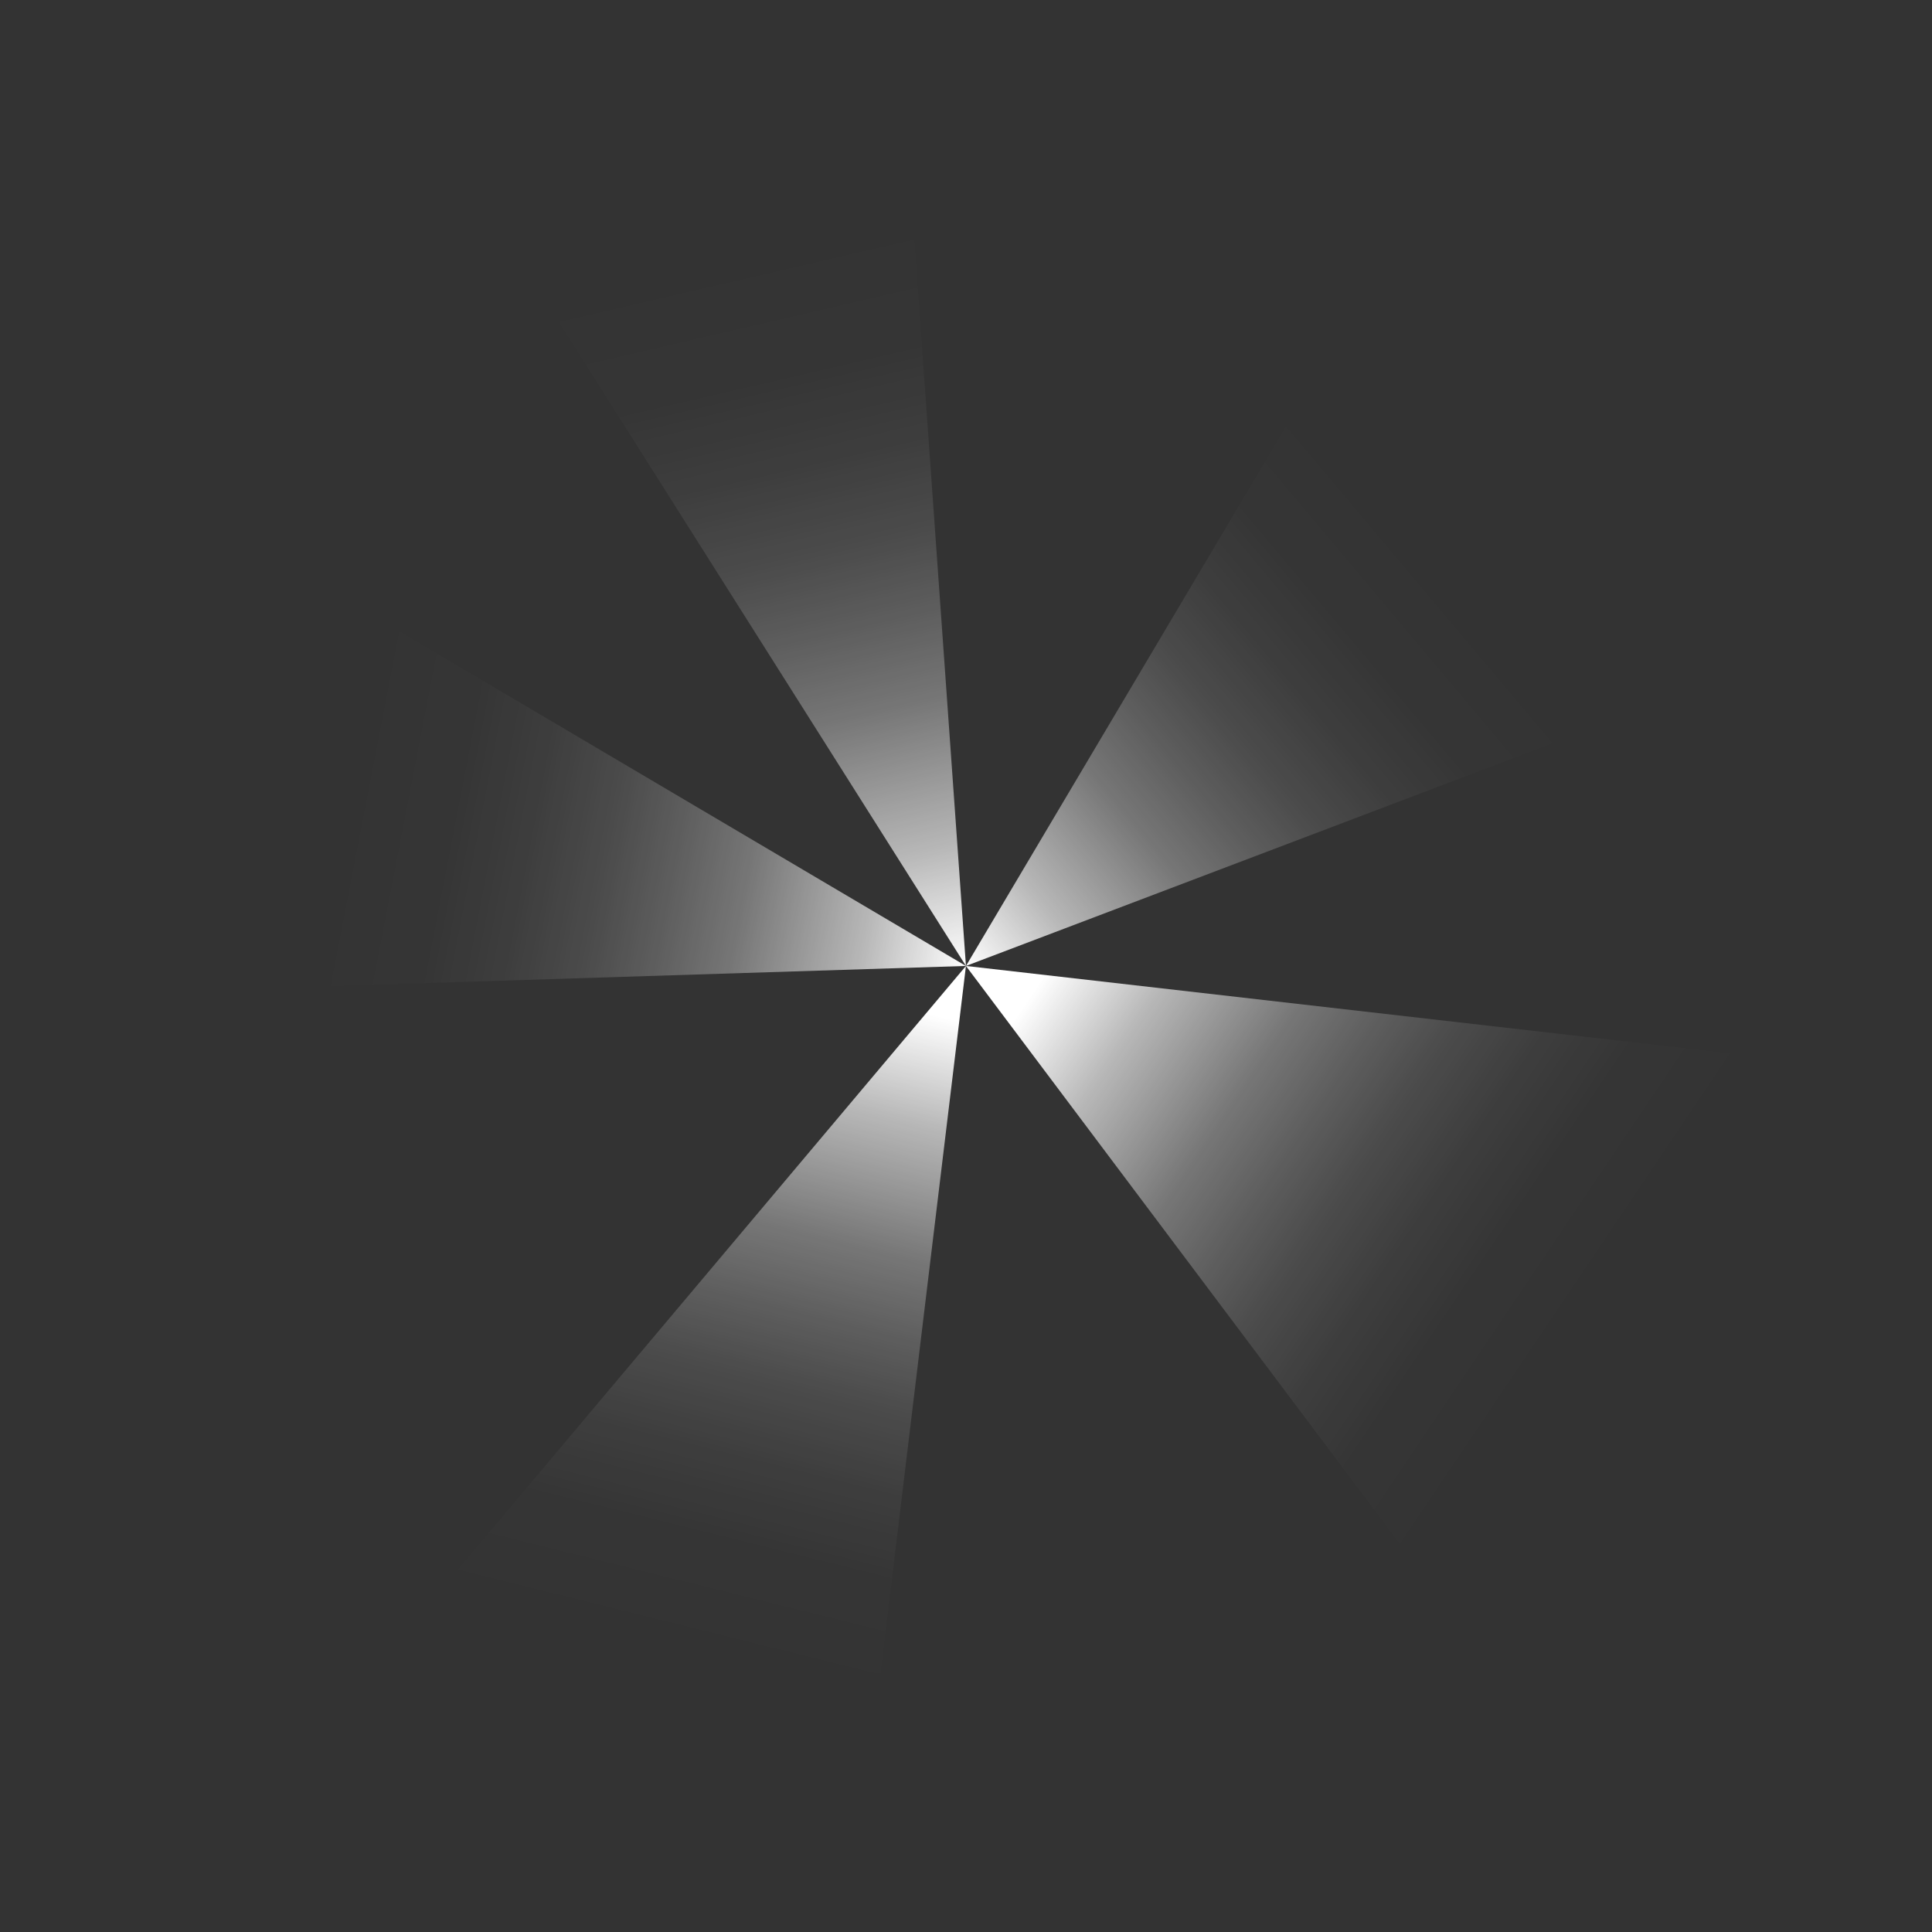 <?xml version="1.0" encoding="UTF-8"?><svg id="Livello_2" xmlns="http://www.w3.org/2000/svg" xmlns:xlink="http://www.w3.org/1999/xlink" viewBox="0 0 197.53 197.53"><rect x="0" y="0" width="197.53" height="197.53" fill="#333333" stroke="none"/><defs><style>.cls-1{fill:none;}.cls-2{fill:url(#Sfumatura_senza_nome_37-5);}.cls-3{fill:url(#Sfumatura_senza_nome_37-4);}.cls-4{fill:url(#Sfumatura_senza_nome_37-3);}.cls-5{fill:url(#Sfumatura_senza_nome_37-2);}.cls-6{fill:url(#Sfumatura_senza_nome_37);}</style><linearGradient id="Sfumatura_senza_nome_37" x1="6067.14" y1="-2892.5" x2="6067.14" y2="-2965.35" gradientTransform="translate(3763.88 -150.01) rotate(-130.06) scale(.36 1)" gradientUnits="userSpaceOnUse"><stop offset=".14" stop-color="#fff" stop-opacity="0"/><stop offset=".28" stop-color="#fff" stop-opacity=".01"/><stop offset=".39" stop-color="#fff" stop-opacity=".05"/><stop offset=".5" stop-color="#fff" stop-opacity=".12"/><stop offset=".59" stop-color="#fff" stop-opacity=".21"/><stop offset=".69" stop-color="#fff" stop-opacity=".33"/><stop offset=".77" stop-color="#fff" stop-opacity=".48"/><stop offset=".86" stop-color="#fff" stop-opacity=".65"/><stop offset=".94" stop-color="#fff" stop-opacity=".85"/><stop offset="1" stop-color="#fff"/></linearGradient><linearGradient id="Sfumatura_senza_nome_37-2" x1="14183.49" y1="881.26" x2="14183.49" y2="792.76" gradientTransform="translate(5207.2 -272.28) rotate(166.94) scale(.36 1)" xlink:href="#Sfumatura_senza_nome_37"/><linearGradient id="Sfumatura_senza_nome_37-3" x1="7881.85" y1="5276.21" x2="7881.85" y2="5200" gradientTransform="translate(5739.92 -1685.13) rotate(100.94) scale(.36 1)" xlink:href="#Sfumatura_senza_nome_37"/><linearGradient id="Sfumatura_senza_nome_37-4" x1="-9148.9" y1="4285.97" x2="-9148.9" y2="4191.63" gradientTransform="translate(4114.52 -2569.63) rotate(13.94) scale(.36 .85)" xlink:href="#Sfumatura_senza_nome_37"/><linearGradient id="Sfumatura_senza_nome_37-5" x1="-8597.89" y1="-1725.36" x2="-8597.89" y2="-1810.81" gradientTransform="translate(3146.28 -1562.69) rotate(-56.06) scale(.36 .88)" xlink:href="#Sfumatura_senza_nome_37"/></defs><g id="collectible"><g><circle class="cls-1" cx="98.76" cy="98.76" r="98.76"/><g><polygon class="cls-6" points="98.76 98.76 170.92 71.37 138.13 32.38 98.76 98.76"/><polygon class="cls-5" points="98.76 98.76 92.8 14.79 48.67 19.53 98.76 98.76"/><polygon class="cls-4" points="98.76 98.76 29.1 57.62 23.96 101.13 98.76 98.76"/><polygon class="cls-3" points="98.76 98.76 41.32 167 90.03 171.08 98.76 98.76"/><polygon class="cls-2" points="98.76 98.76 144.35 159.48 183.3 108.43 98.76 98.76"/></g></g></g></svg>